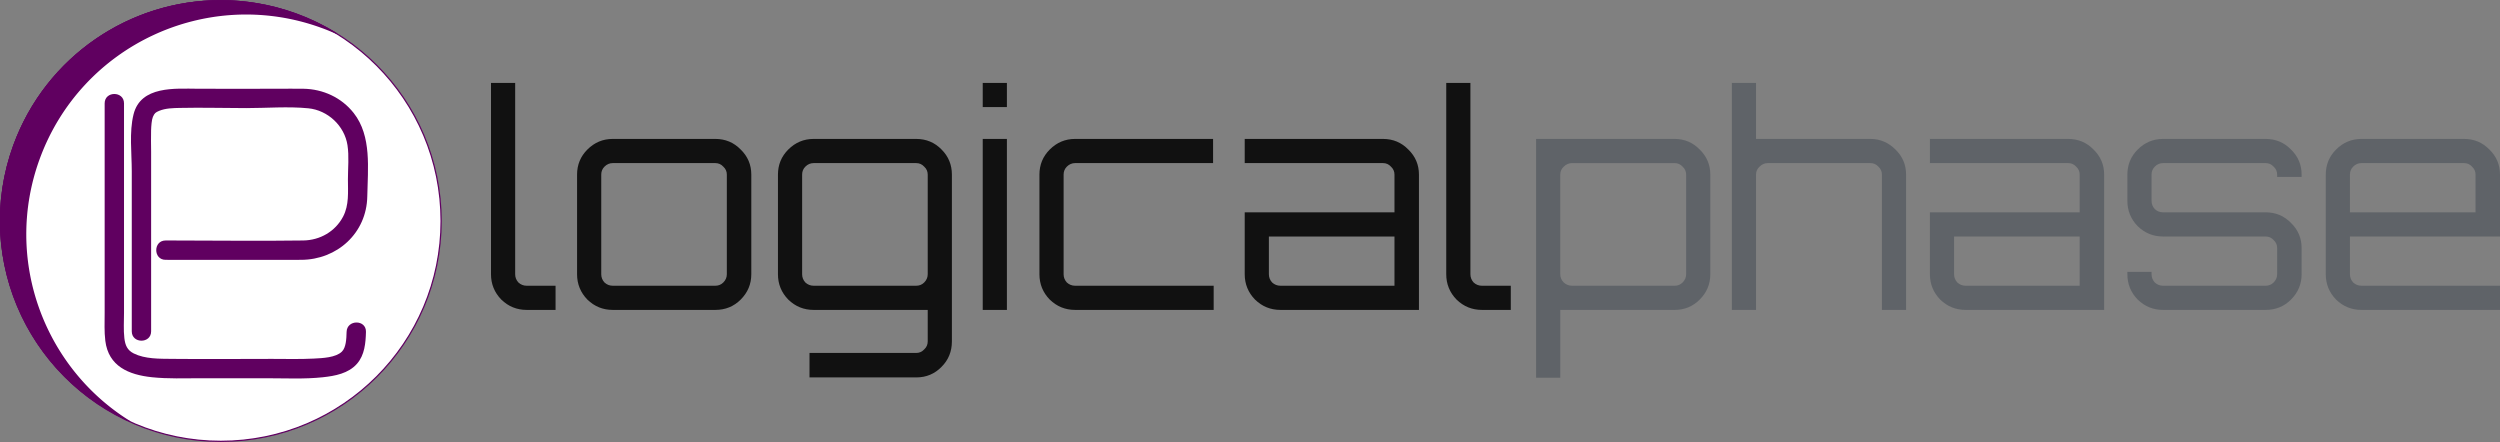 <svg xmlns="http://www.w3.org/2000/svg" width="1991.035" height="351.998"><rect width="100%" height="100%" fill="#808080" stroke="none"/><defs><clipPath id="c" clipPathUnits="userSpaceOnUse"><path d="M16.149 185.079C-8.747 116.677 26.52 41.044 94.922 16.149 163.323-8.747 238.955 26.52 263.851 94.922c24.897 68.401-10.371 144.033-78.772 168.929-14.884 5.417-30.098 7.986-45.069 7.985-53.833-.005-104.383-33.24-123.861-86.757"/></clipPath><clipPath id="a" clipPathUnits="userSpaceOnUse"><path d="M62.116 228.601h186v-199h-186z"/></clipPath><clipPath id="b" clipPathUnits="userSpaceOnUse"><path d="M78.116 232.601h172v-181h-172z"/></clipPath></defs><g transform="matrix(1.333 0 0 -1.333 -362.884 364.15)"><circle cx="404.162" cy="-141.114" r="131.624" fill="#fff" stroke="#600062" stroke-linejoin="round" stroke-width=".75" transform="scale(1 -1)"/><g stroke="#600060" clip-path="url(#c)" transform="translate(263.999 1.277)"><path fill="#600060" stroke-width="1" d="M139.759 271.837c-53.743-.104-104.161-33.32-123.611-86.759-23.77-65.31 7.311-137.208 69.709-165.244-52.027 32.155-76.175 97.403-54.432 157.14 24.896 68.402 100.528 103.67 168.93 78.774a133.627 133.627 0 009.064-3.685 132.366 132.366 0 01-24.34 11.789c-14.964 5.446-30.272 8.014-45.32 7.985z"/></g></g><g style="line-height:1.25;-inkscape-font-specification:Orbitron;font-variant-ligatures:normal;font-variant-caps:normal;font-variant-numeric:normal;text-align:start" stroke-width=".307" aria-label="logicalphase" font-family="Orbitron" font-size="72" font-weight="400" letter-spacing="0" word-spacing="0"><path style="-inkscape-font-specification:Orbitron" fill="#111" d="M419.445 246.817q-11.74 0-20.192-8.218-8.218-8.452-8.218-20.192V66.03h19.253v152.378q0 3.757 2.582 6.575 2.818 2.582 6.575 2.582h23.009v19.253zM487.996 246.817q-11.74 0-20.192-8.218-8.218-8.452-8.218-20.192v-79.359q0-11.739 8.218-19.957 8.452-8.452 20.192-8.452h81.707q11.974 0 20.192 8.452 8.452 8.218 8.452 19.957v79.36q0 11.739-8.452 20.191-8.218 8.218-20.192 8.218zm0-19.253h81.707q3.756 0 6.339-2.582 2.817-2.818 2.817-6.575v-79.359q0-3.756-2.817-6.339-2.583-2.817-6.34-2.817h-81.706q-3.757 0-6.574 2.817-2.583 2.583-2.583 6.34v79.358q0 3.757 2.583 6.575 2.817 2.582 6.574 2.582zM644.696 300.584v-19.488h84.994q3.756 0 6.34-2.817 2.817-2.583 2.817-6.34v-25.122h-90.864q-11.74 0-20.192-8.218-8.218-8.452-8.218-20.192v-79.359q0-11.739 8.218-19.957 8.452-8.452 20.192-8.452h81.707q11.974 0 20.192 8.452 8.217 8.218 8.217 19.957V271.94q0 11.975-8.217 20.192-8.218 8.453-20.192 8.453zm3.287-73.02h81.707q3.756 0 6.34-2.582 2.817-2.818 2.817-6.575v-79.359q0-3.756-2.818-6.339-2.583-2.817-6.34-2.817h-81.706q-3.757 0-6.574 2.817-2.583 2.583-2.583 6.34v79.358q0 3.757 2.583 6.575 2.817 2.582 6.574 2.582zM782.657 246.817V110.639h19.253v136.178zm0-161.535V66.029h19.253v19.253zM856.23 246.817q-11.74 0-20.192-8.218-8.217-8.452-8.217-20.192v-79.359q0-11.739 8.217-19.957 8.453-8.452 20.192-8.452h109.882v19.253H856.23q-3.756 0-6.574 2.817-2.582 2.583-2.582 6.34v79.358q0 3.757 2.582 6.575 2.818 2.582 6.574 2.582h110.352v19.253zM1019.717 246.817q-11.74 0-20.192-8.218-8.217-8.452-8.217-20.192v-49.305h119.273v-30.054q0-3.756-2.817-6.339-2.583-2.817-6.34-2.817H991.308v-19.253h110.116q11.974 0 20.192 8.452 8.453 8.218 8.453 19.957v107.769zm0-19.253h90.864v-39.21h-100.02v30.053q0 3.757 2.582 6.575 2.818 2.582 6.574 2.582zM1180.218 246.817q-11.74 0-20.192-8.218-8.217-8.452-8.217-20.192V66.03h19.252v152.378q0 3.757 2.583 6.575 2.818 2.582 6.574 2.582h23.01v19.253z"/><path style="-inkscape-font-specification:Orbitron" fill="#5f6368" d="M1223.357 300.819v-190.18h110.351q11.74 0 19.957 8.452 8.453 8.218 8.453 19.957v79.36q0 11.739-8.453 20.191-8.217 8.218-19.957 8.218h-91.098v54.002zm28.644-73.255h81.707q3.757 0 6.34-2.582 2.817-2.818 2.817-6.575v-79.359q0-3.756-2.817-6.339-2.583-2.817-6.34-2.817h-81.707q-3.756 0-6.574 2.817-2.817 2.583-2.817 6.34v79.358q0 3.757 2.817 6.575 2.818 2.582 6.574 2.582zM1379.272 246.817V66.029h19.253v44.61h91.098q11.505 0 19.957 8.452 8.453 8.218 8.453 19.957v107.769h-19.253V139.048q0-3.756-2.817-6.339-2.583-2.817-6.34-2.817h-81.707q-3.756 0-6.574 2.817-2.817 2.583-2.817 6.34v107.768zM1565.42 246.817q-11.74 0-20.192-8.218-8.218-8.452-8.218-20.192v-49.305h119.274v-30.054q0-3.756-2.818-6.339-2.583-2.817-6.34-2.817H1537.01v-19.253h110.117q11.974 0 20.192 8.452 8.452 8.218 8.452 19.957v107.769zm0-19.253h90.864v-39.21h-100.02v30.053q0 3.757 2.582 6.575 2.817 2.582 6.574 2.582zM1722.689 246.817q-11.74 0-20.192-8.218-8.218-8.452-8.218-20.192v-1.878h19.253v1.878q0 3.757 2.583 6.575 2.817 2.582 6.574 2.582h81.707q3.756 0 6.339-2.582 2.817-2.818 2.817-6.575v-20.896q0-3.757-2.817-6.34-2.583-2.817-6.34-2.817h-81.706q-11.74 0-20.192-8.217-8.218-8.453-8.218-20.192v-20.897q0-11.739 8.218-19.957 8.452-8.452 20.192-8.452h81.707q11.974 0 20.191 8.452 8.453 8.218 8.453 19.957v1.879h-19.488v-1.879q0-3.756-2.817-6.339-2.583-2.817-6.34-2.817h-81.706q-3.757 0-6.574 2.817-2.583 2.583-2.583 6.34v20.896q0 3.756 2.583 6.574 2.817 2.583 6.574 2.583h81.707q11.974 0 20.191 8.452 8.453 8.218 8.453 19.957v20.896q0 11.74-8.453 20.192-8.217 8.218-20.191 8.218zM1880.684 246.817q-11.74 0-20.192-8.218-8.218-8.452-8.218-20.192v-79.359q0-11.739 8.218-19.957 8.452-8.452 20.192-8.452h81.707q11.974 0 20.192 8.452 8.452 8.218 8.452 19.957v49.306h-119.508v30.053q0 3.757 2.583 6.575 2.817 2.582 6.574 2.582h110.351v19.253zm-9.157-77.715h100.02v-30.054q0-3.756-2.817-6.339-2.583-2.817-6.34-2.817h-81.706q-3.757 0-6.574 2.817-2.583 2.583-2.583 6.34z"/></g><g><path fill="#600060" d="M276.039 264.286c-.147 5.662-.447 12.538-3.76 15.754-4.928 4.784-15.363 5.18-22.315 5.539-11.101.573-22.295.25-33.405.25-26.54 0-53.092.267-79.63-.013-9.757-.104-21.462.156-30.45-4.342-5.103-2.554-6.782-6.503-7.44-12.218-.755-6.57-.27-13.478-.27-20.068V82.3c0-9.92-15.417-9.936-15.417 0v166.89c0 7.363-.383 14.905.523 22.229 2.508 20.264 18.604 27.074 37.12 29.014 12.84 1.347 25.989.814 38.889.814h53.185c14.547 0 29.524.769 44.004-.791 9.746-1.05 20.479-3.005 27.258-10.776 6.08-6.972 6.896-16.539 7.124-25.393.256-9.924-15.16-9.92-15.416 0"/><path fill="#600060" d="M131.887 206.935c35.98 0 71.962.11 107.942 0 28.677-.086 52.178-21.294 52.681-50.505.379-22.015 3.644-48.037-10.81-66.41-9.714-12.345-24.477-19.097-40.078-19.342-6.921-.108-13.852 0-20.773 0-20.991 0-41.984.108-62.975 0-18.439-.093-45.864-2.512-51.533 20.468-3.511 14.23-1.398 30.532-1.398 45.21v127.529c0 9.92 15.416 9.936 15.416 0V158.279c0-12.492.052-24.986 0-37.478-.024-5.668-.206-11.342-.029-17.008.11-3.524.487-8.483 1.428-10.663 1.292-2.993 2.103-3.633 4.972-4.835 5.093-2.133 11.135-2.222 16.548-2.344 17.565-.397 35.236.144 52.81.144 16.269 0 33.242-1.44 49.462.156 15.53 1.528 28.812 13.926 31.193 29.376 1.351 8.759.351 18.292.351 27.106 0 10.093 1.019 20.546-3.85 29.797-6.26 11.897-18.425 18.79-31.72 18.99-35.32.527-70.683 0-106.006 0h-3.63c-9.92 0-9.937 15.415 0 15.415"/></g></svg>